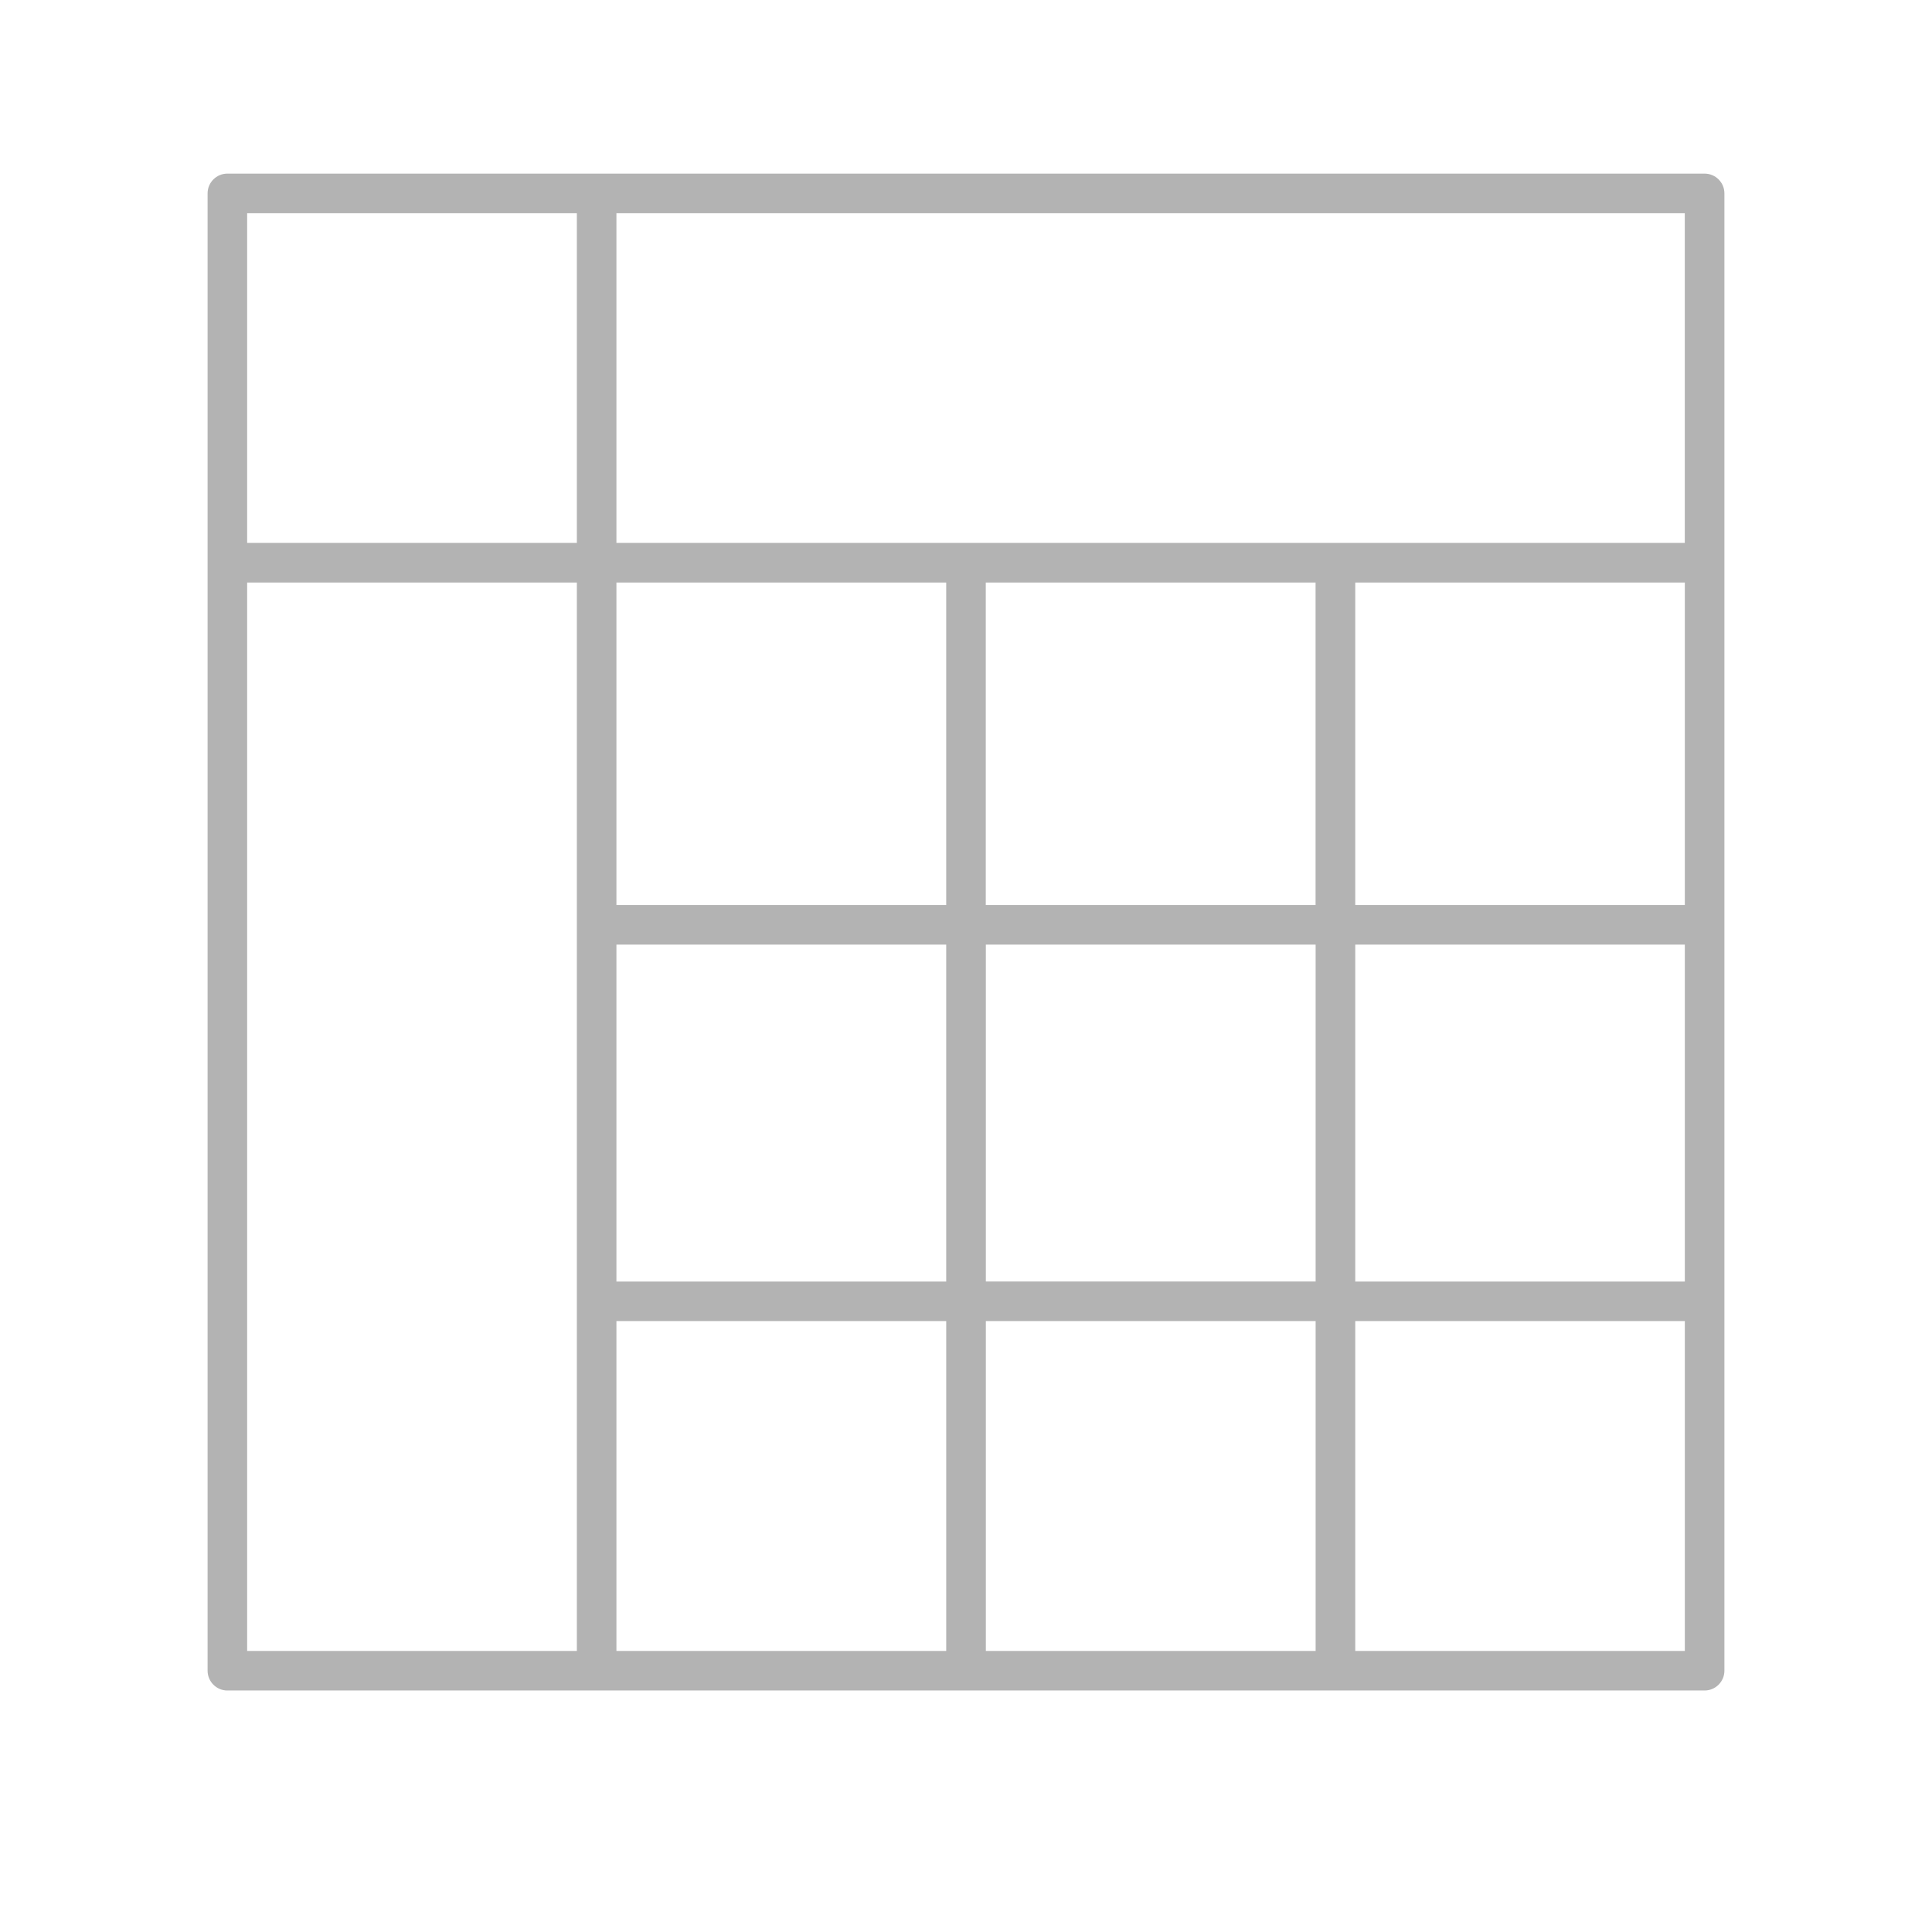 <?xml version="1.0" encoding="iso-8859-1"?>
<!-- Generator: Adobe Illustrator 18.0.0, SVG Export Plug-In . SVG Version: 6.00 Build 0)  -->
<!DOCTYPE svg PUBLIC "-//W3C//DTD SVG 1.1//EN" "http://www.w3.org/Graphics/SVG/1.1/DTD/svg11.dtd">
<svg version="1.1" id="Layer_1" xmlns="http://www.w3.org/2000/svg" xmlns:xlink="http://www.w3.org/1999/xlink" x="0px" y="0px"
	 viewBox="0 0 200 200" style="enable-background:new 0 0 200 200;" xml:space="preserve">
<rect x="-17.691" y="188.458" style="fill:#FF0000;" width="4.167" height="4.167"/>
<g>
	<path style="fill:#B3B3B3;" d="M23.534,175c-1.127,0-2.044-0.92-2.044-2.051V20.017c0-1.127,0.917-2.044,2.044-2.044h152.925
		c1.131,0,2.051,0.917,2.051,2.044v152.932c0,1.131-0.92,2.051-2.051,2.051H23.534z M140.296,170.905h34.118v-34.146h-34.118
		V170.905z M102.055,170.905h34.139v-34.146h-34.139V170.905z M63.813,170.905h34.139v-34.146H63.813V170.905z M25.585,170.905
		h34.132V60.303H25.585V170.905z M140.296,132.664h34.118V97.788h-34.118V132.664z M63.813,132.664h34.139V97.788H63.813V132.664z
		 M102.055,132.663h34.139V97.787h-34.139V132.663z M140.296,93.686h34.118V60.303h-34.118V93.686z M102.048,93.686h34.139V60.303
		h-34.139V93.686z M63.813,93.686h34.139V60.303H63.813V93.686z M63.813,56.201h110.595V22.075H63.813V56.201z M25.585,56.201
		h34.132V22.075H25.585V56.201z"/>
</g>
</svg>
